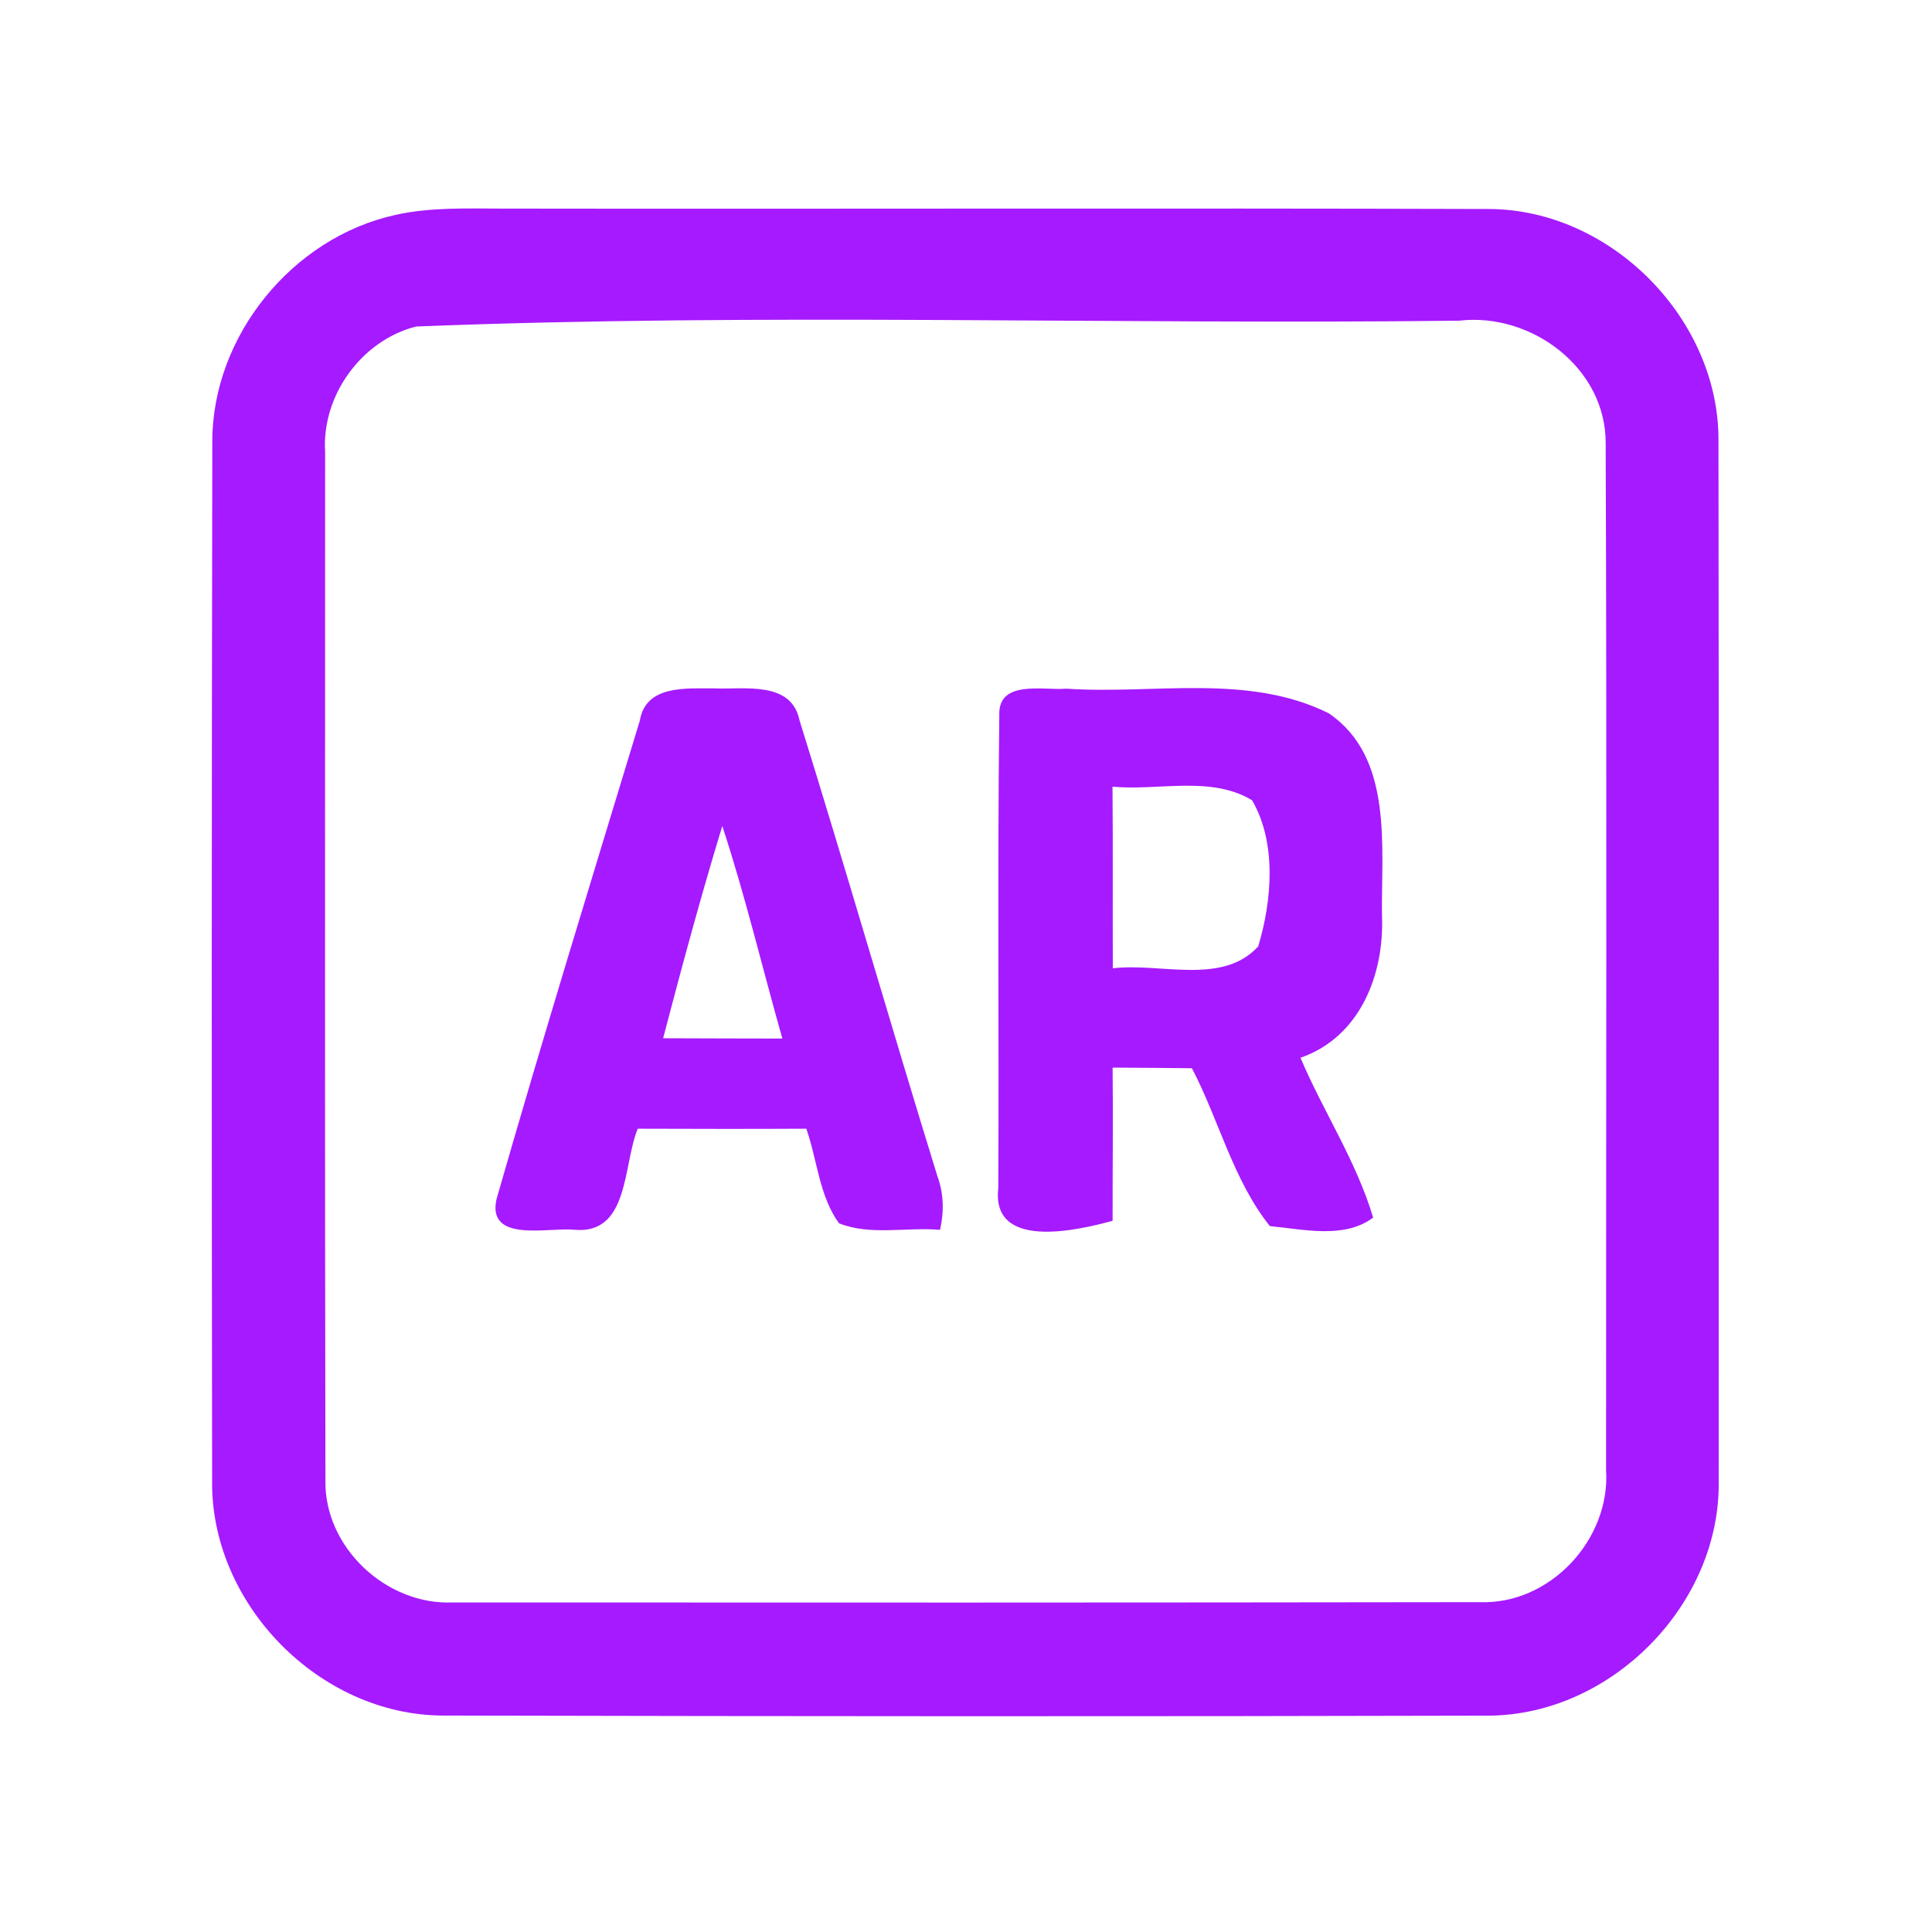<?xml version="1.0" encoding="UTF-8" ?>
<!DOCTYPE svg PUBLIC "-//W3C//DTD SVG 1.1//EN" "http://www.w3.org/Graphics/SVG/1.1/DTD/svg11.dtd">
<svg width="192pt" height="192pt" viewBox="0 0 192 192" version="1.1" xmlns="http://www.w3.org/2000/svg">
<g id="#a61affff">
<path fill="#a61aff" opacity="1.00" d=" M 39.29 21.36 C 42.81 20.57 46.43 20.73 50.00 20.73 C 82.67 20.78 115.33 20.67 148.00 20.77 C 160.15 20.83 170.92 31.78 170.78 43.93 C 170.82 78.31 170.82 112.69 170.80 147.07 C 171.06 159.33 160.23 170.41 147.97 170.50 C 113.32 170.59 78.67 170.57 44.03 170.49 C 31.72 170.46 20.88 159.36 21.08 147.07 C 21.03 112.69 21.03 78.31 21.10 43.93 C 21.07 33.41 29.05 23.61 39.29 21.36 M 41.34 32.45 C 35.91 33.84 31.95 39.33 32.31 44.93 C 32.32 78.97 32.27 113.02 32.34 147.07 C 32.19 153.75 38.37 159.53 44.99 159.25 C 79.00 159.27 113.02 159.27 147.02 159.22 C 154.03 159.50 160.07 152.99 159.61 146.06 C 159.60 112.04 159.70 78.02 159.57 44.01 C 159.58 36.54 152.16 31.03 145.00 31.87 C 110.46 32.28 75.81 31.08 41.34 32.45 Z" />
<path fill="#a61aff" opacity="1.00" d=" M 63.59 71.60 C 64.18 68.03 68.26 68.43 70.98 68.41 C 73.96 68.54 78.65 67.62 79.46 71.60 C 84.15 86.65 88.50 101.82 93.16 116.89 C 93.79 118.60 93.83 120.44 93.42 122.22 C 90.11 121.93 86.49 122.82 83.38 121.57 C 81.42 118.88 81.22 115.27 80.13 112.17 C 74.55 112.20 68.97 112.19 63.38 112.17 C 61.89 115.75 62.57 122.73 57.05 122.21 C 54.51 121.95 48.38 123.55 49.34 119.18 C 53.90 103.27 58.78 87.43 63.59 71.60 M 71.78 82.09 C 69.65 89.07 67.75 96.12 65.90 103.18 C 69.85 103.20 73.80 103.20 77.75 103.21 C 75.75 96.17 74.07 89.04 71.78 82.09 Z" />
<path fill="#a61aff" opacity="1.00" d=" M 99.31 71.07 C 99.18 67.50 103.72 68.64 105.98 68.44 C 114.63 69.03 123.97 66.88 132.04 70.88 C 138.50 75.25 137.25 84.20 137.34 90.98 C 137.59 96.83 135.16 103.07 129.24 105.12 C 131.51 110.47 134.80 115.41 136.46 121.00 C 133.61 123.16 129.52 122.16 126.20 121.85 C 122.56 117.31 121.14 111.30 118.45 106.16 C 115.82 106.12 113.19 106.12 110.57 106.10 C 110.63 111.17 110.56 116.25 110.57 121.32 C 106.92 122.33 98.49 124.22 99.21 118.07 C 99.29 102.40 99.12 86.73 99.31 71.07 M 110.56 78.18 C 110.61 84.20 110.57 90.22 110.59 96.23 C 115.27 95.65 121.48 97.96 125.04 94.05 C 126.41 89.51 126.89 83.76 124.43 79.53 C 120.32 77.05 115.12 78.61 110.56 78.18 Z" />
</g>
</svg>
